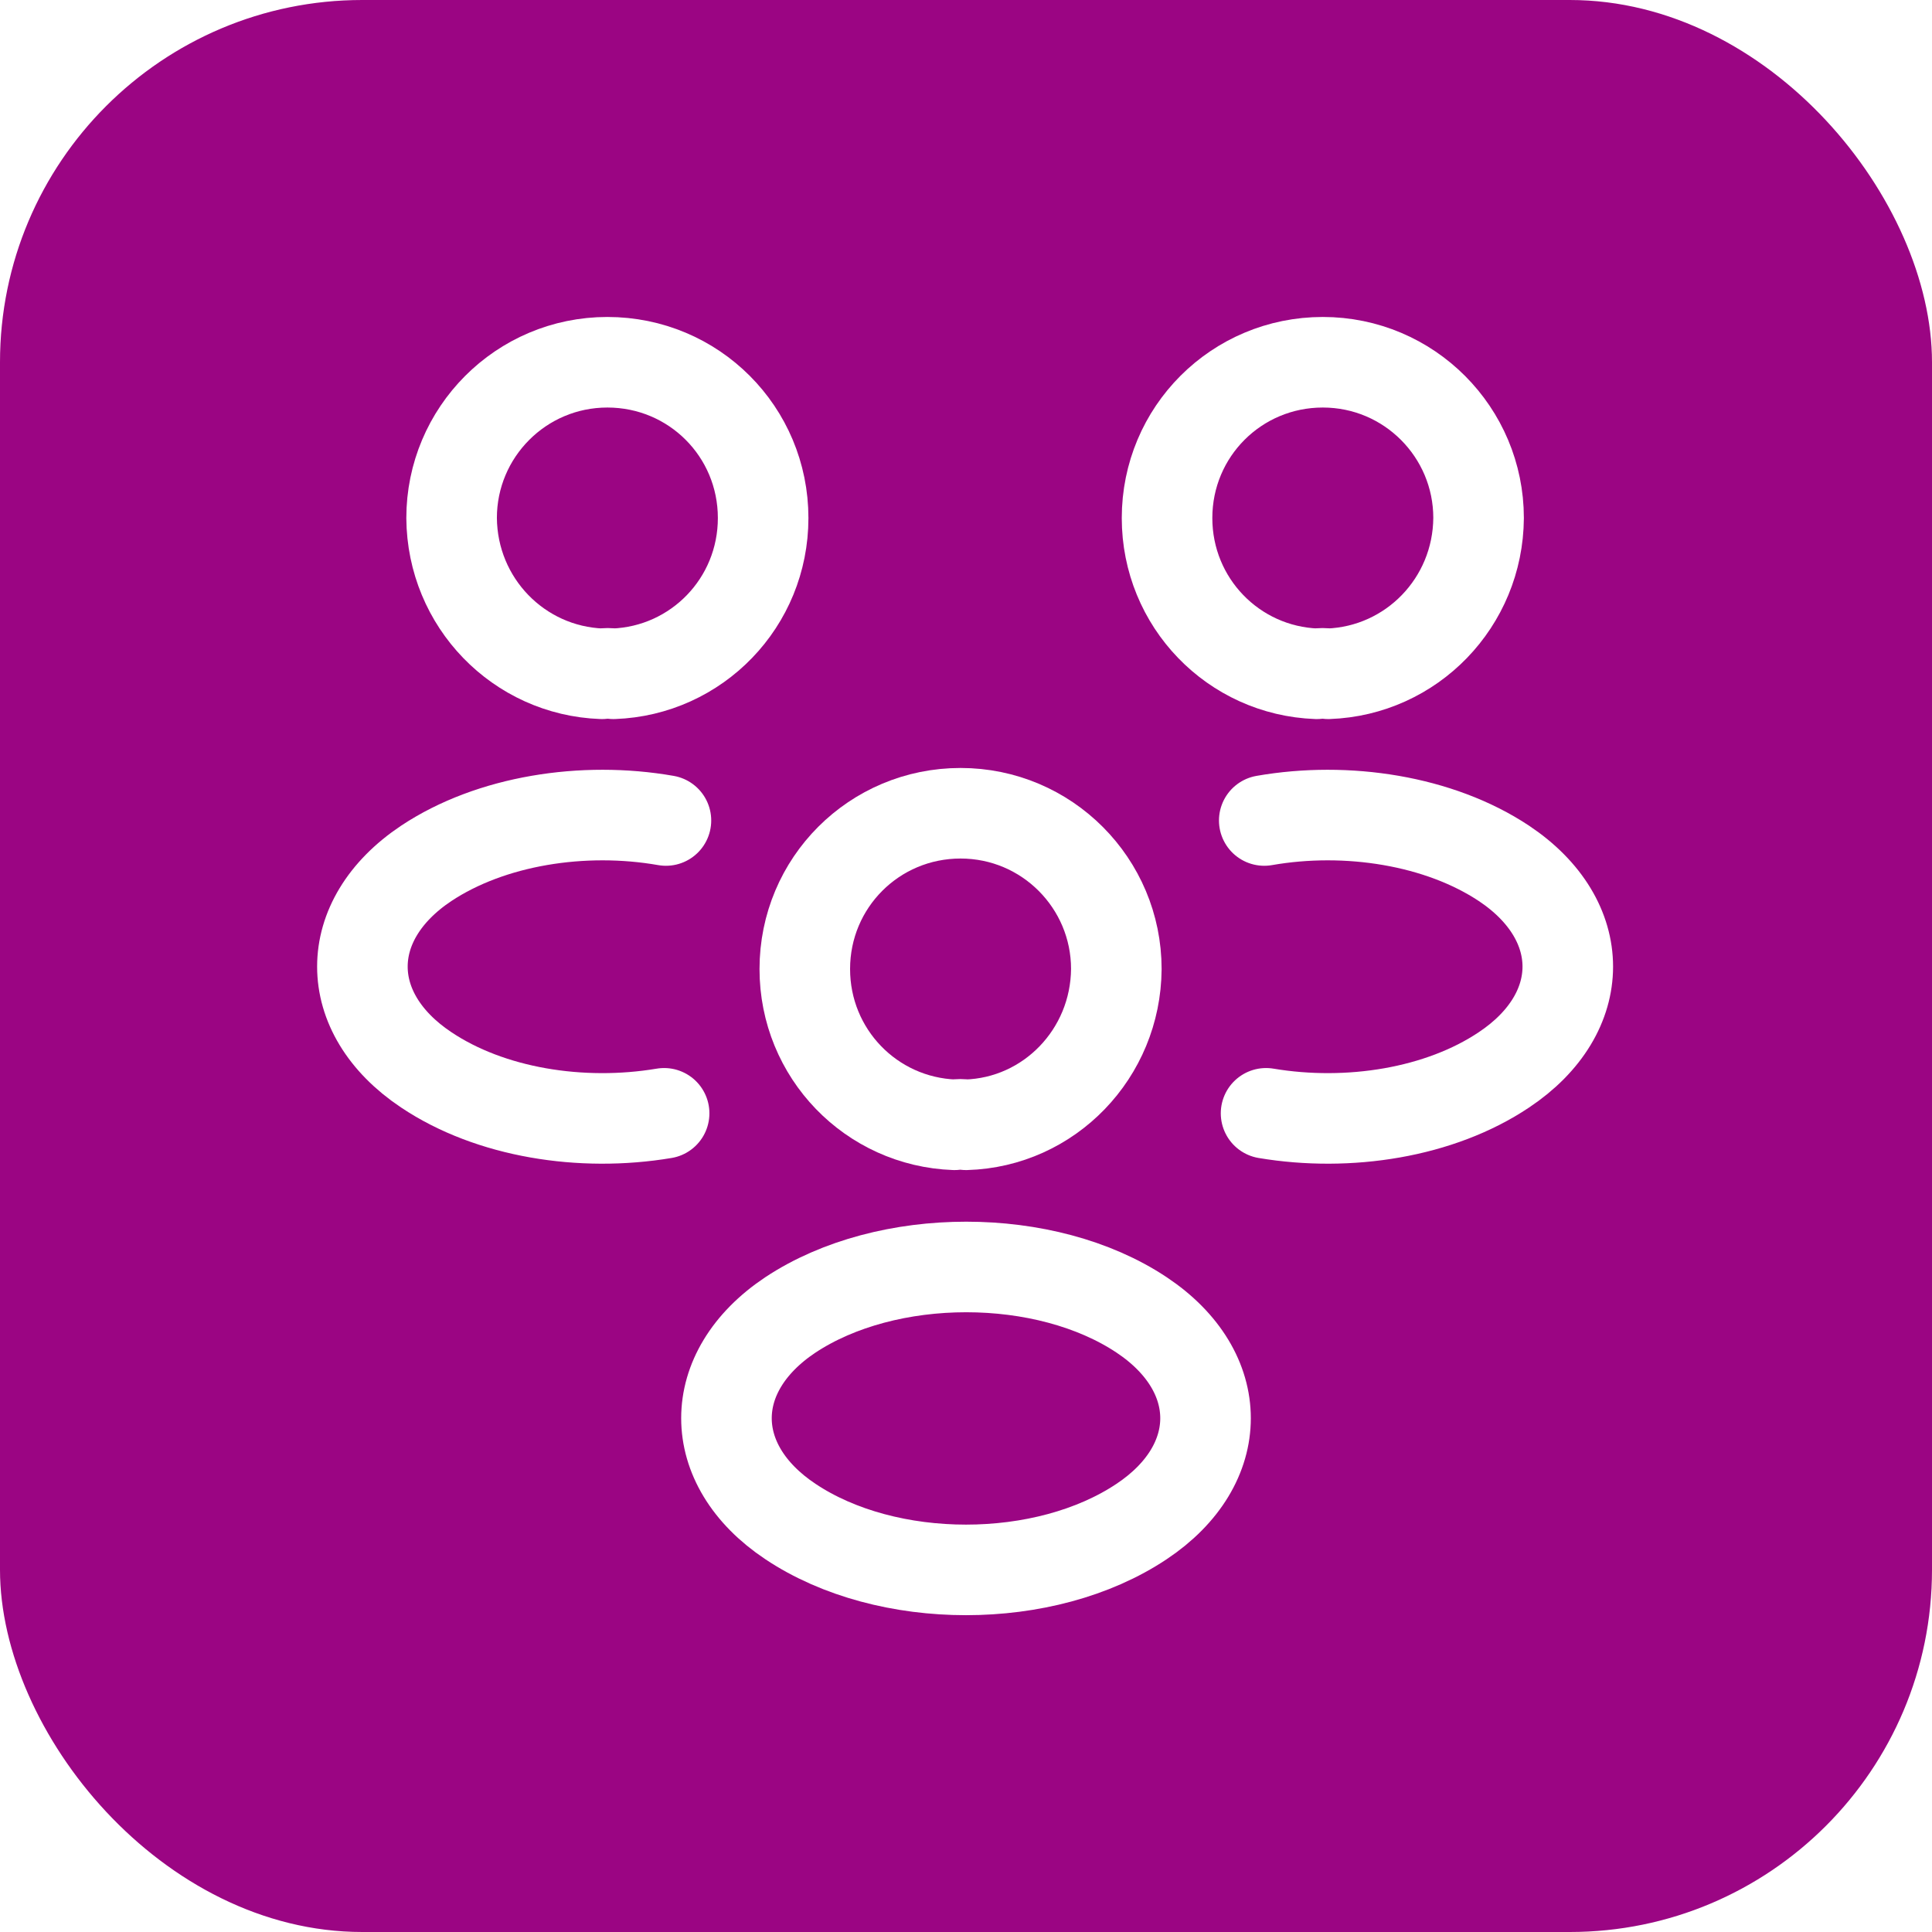 <svg width="32" height="32" viewBox="0 0 32 32" fill="none" xmlns="http://www.w3.org/2000/svg">
<g filter="url(#filter0_i_402_9731)">
<rect width="32" height="32" rx="6" fill="#9B0583"/>
<path d="M22 11.16C21.94 11.15 21.87 11.15 21.81 11.16C20.43 11.11 19.33 9.98 19.33 8.58C19.33 7.15 20.48 6 21.91 6C23.34 6 24.49 7.16 24.49 8.58C24.48 9.98 23.38 11.11 22 11.16Z" stroke="white" stroke-width="1.5" stroke-linecap="round" stroke-linejoin="round"/>
<path d="M20.97 18.44C22.34 18.67 23.85 18.43 24.91 17.72C26.32 16.78 26.32 15.24 24.91 14.3C23.84 13.59 22.31 13.35 20.94 13.59" stroke="white" stroke-width="1.5" stroke-linecap="round" stroke-linejoin="round"/>
<path d="M9.97 11.16C10.03 11.15 10.101 11.15 10.161 11.16C11.54 11.11 12.64 9.98 12.64 8.58C12.64 7.15 11.491 6 10.06 6C8.63 6 7.48 7.16 7.48 8.58C7.49 9.98 8.59 11.11 9.97 11.16Z" stroke="white" stroke-width="1.5" stroke-linecap="round" stroke-linejoin="round"/>
<path d="M11 18.44C9.63 18.67 8.12 18.43 7.06 17.72C5.65 16.78 5.65 15.24 7.06 14.3C8.13 13.59 9.66 13.35 11.03 13.59" stroke="white" stroke-width="1.5" stroke-linecap="round" stroke-linejoin="round"/>
<path d="M16 18.63C15.94 18.62 15.87 18.62 15.81 18.63C14.43 18.58 13.33 17.45 13.33 16.05C13.33 14.62 14.48 13.47 15.91 13.47C17.34 13.47 18.49 14.63 18.49 16.05C18.48 17.45 17.38 18.59 16 18.63Z" stroke="white" stroke-width="1.5" stroke-linecap="round" stroke-linejoin="round"/>
<path d="M13.09 21.78C11.68 22.72 11.68 24.26 13.09 25.2C14.69 26.27 17.31 26.27 18.91 25.2C20.32 24.26 20.32 22.72 18.91 21.78C17.32 20.72 14.69 20.72 13.09 21.78Z" stroke="white" stroke-width="1.5" stroke-linecap="round" stroke-linejoin="round"/>
</g>
<defs>
<filter id="filter0_i_402_9731" x="0" y="0" width="32" height="32" filterUnits="userSpaceOnUse" color-interpolation-filters="sRGB">
<feFlood flood-opacity="0" result="BackgroundImageFix"/>
<feBlend mode="normal" in="SourceGraphic" in2="BackgroundImageFix" result="shape"/>
<feColorMatrix in="SourceAlpha" type="matrix" values="0 0 0 0 0 0 0 0 0 0 0 0 0 0 0 0 0 0 127 0" result="hardAlpha"/>
<feOffset/>
<feGaussianBlur stdDeviation="4"/>
<feComposite in2="hardAlpha" operator="arithmetic" k2="-1" k3="1"/>
<feColorMatrix type="matrix" values="0 0 0 0 0 0 0 0 0 0 0 0 0 0 0 0 0 0 0.25 0"/>
<feBlend mode="normal" in2="shape" result="effect1_innerShadow_402_9731"/>
</filter>
</defs>
</svg>
